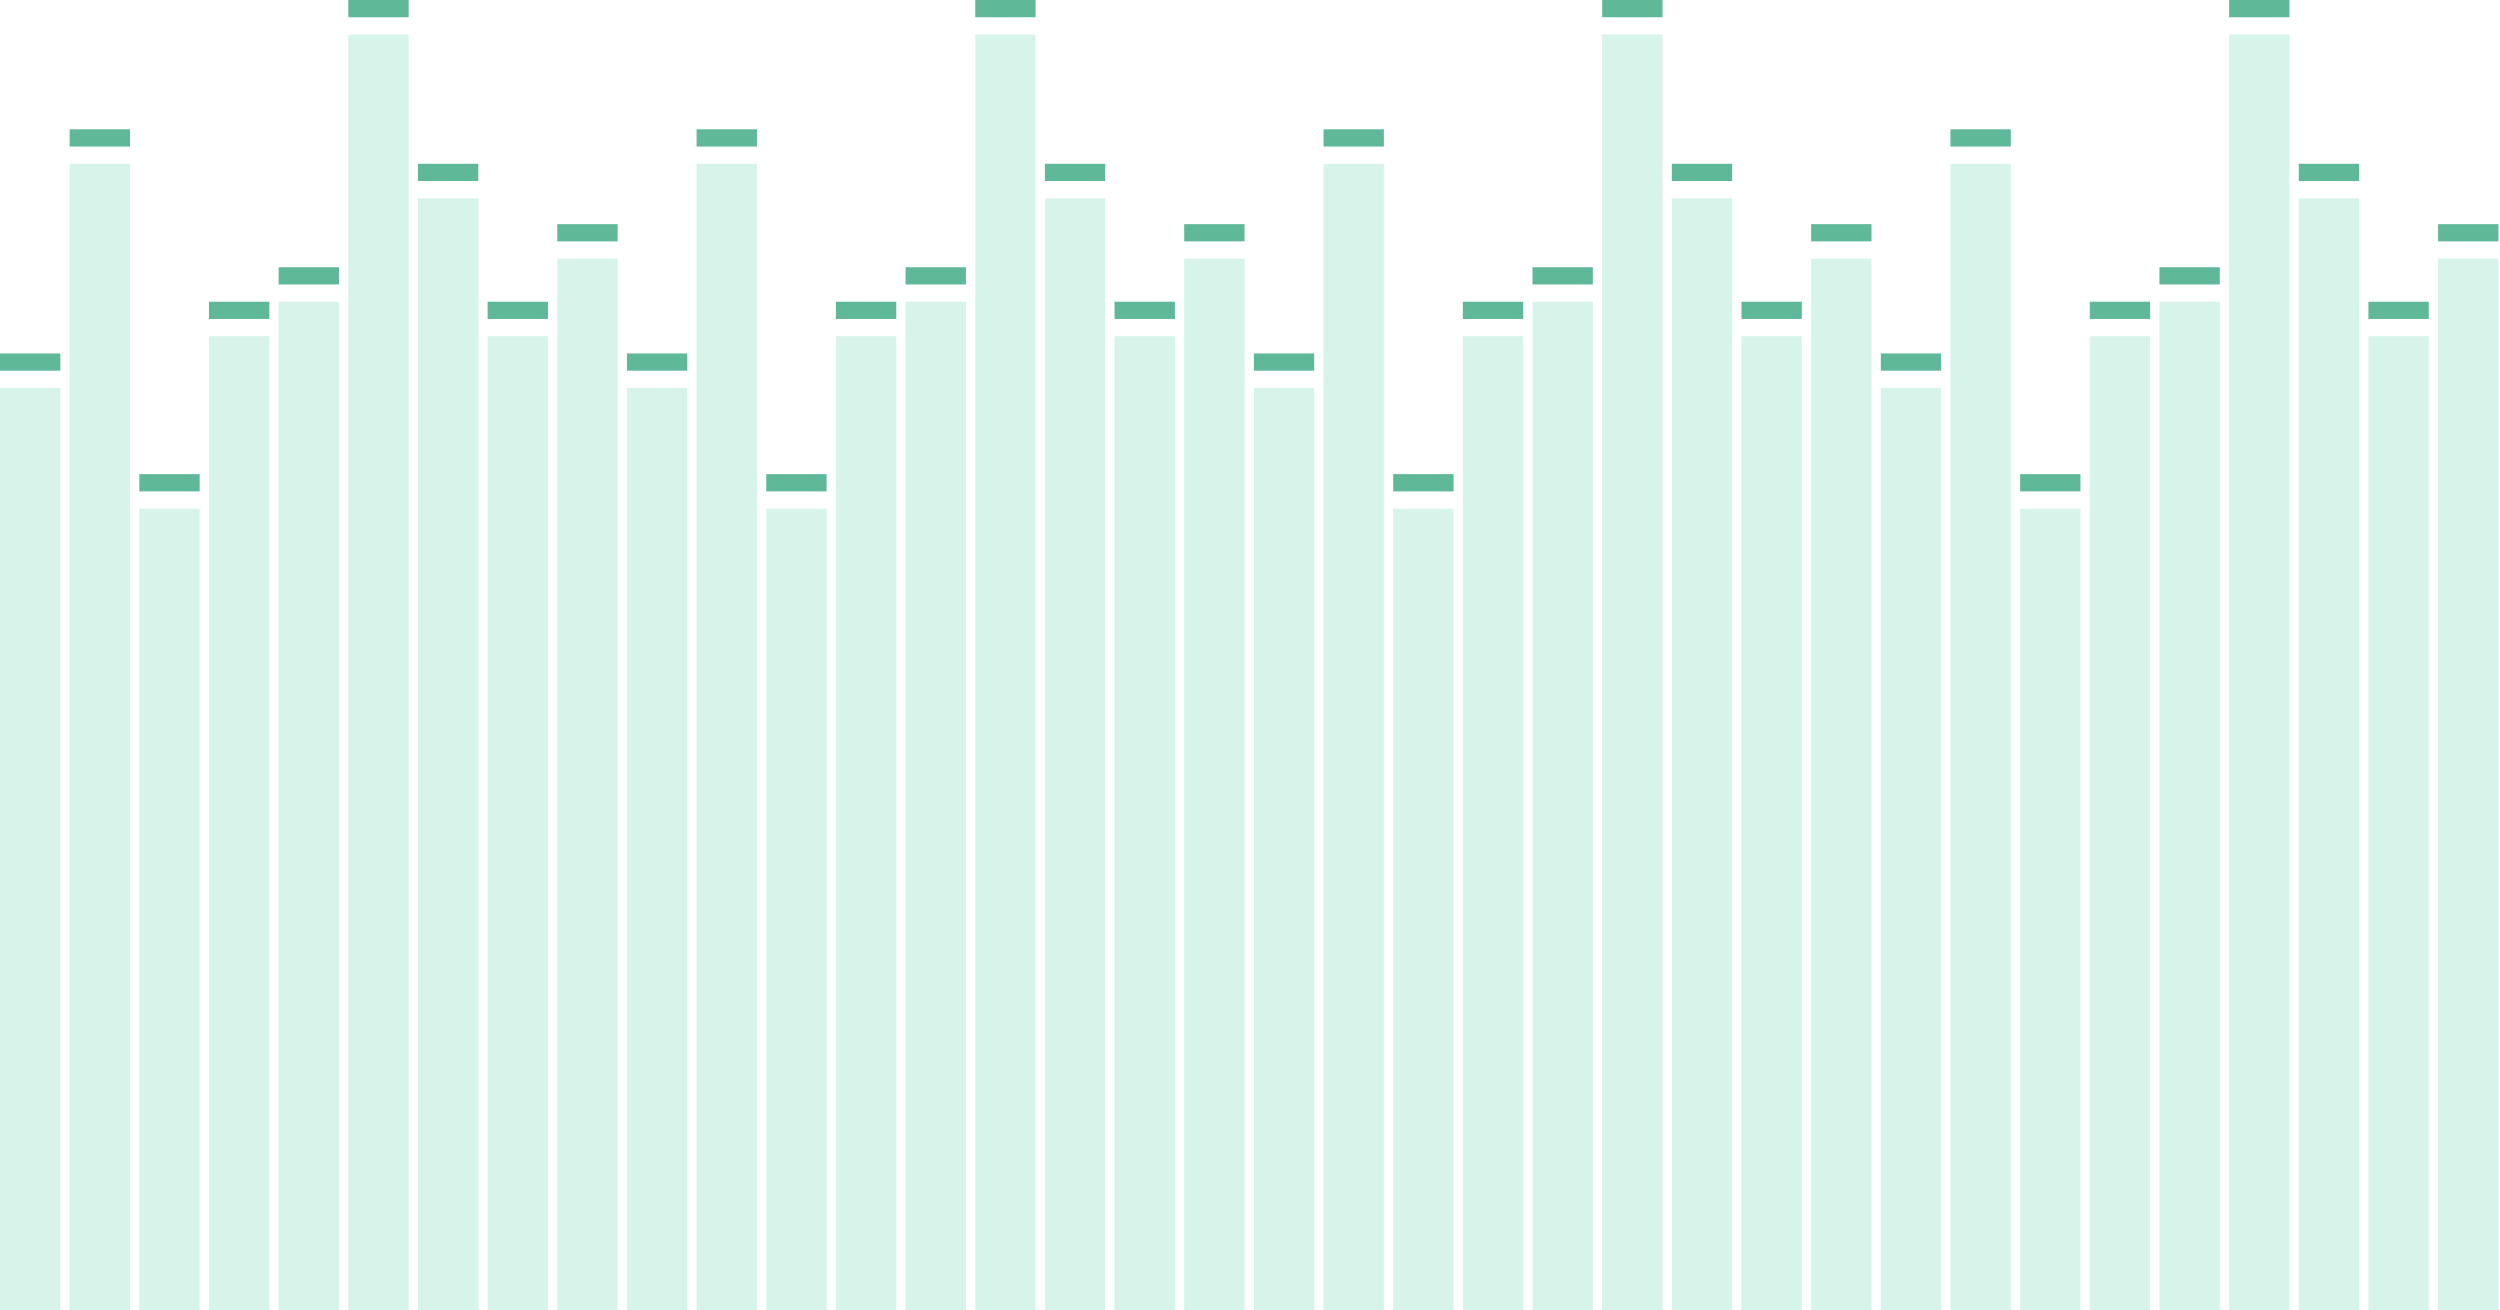 <svg width="290" height="152" viewBox="0 0 290 152" fill="none" xmlns="http://www.w3.org/2000/svg">
<g opacity="0.24">
<rect y="45" width="7" height="107" fill="#56D3A8"/>
</g>
<g opacity="0.64">
<rect y="41" width="7" height="2" fill="#049160"/>
</g>
<g opacity="0.24">
<rect x="8.081" y="19" width="7" height="133" fill="#56D3A8"/>
</g>
<g opacity="0.64">
<rect x="8.081" y="15" width="7" height="2" fill="#049160"/>
</g>
<g opacity="0.24">
<rect x="16.161" y="59" width="7" height="93" fill="#56D3A8"/>
</g>
<g opacity="0.64">
<rect x="16.161" y="55" width="7" height="2" fill="#049160"/>
</g>
<g opacity="0.24">
<rect x="24.241" y="39" width="7" height="113" fill="#56D3A8"/>
</g>
<g opacity="0.64">
<rect x="24.241" y="35" width="7" height="2" fill="#049160"/>
</g>
<g opacity="0.24">
<rect x="32.322" y="35" width="7" height="117" fill="#56D3A8"/>
</g>
<g opacity="0.64">
<rect x="32.322" y="31" width="7" height="2" fill="#049160"/>
</g>
<g opacity="0.24">
<rect x="40.403" y="4" width="7" height="148" fill="#56D3A8"/>
</g>
<g opacity="0.64">
<rect x="40.403" width="7" height="2" fill="#049160"/>
</g>
<g opacity="0.24">
<rect x="48.483" y="23" width="7" height="129" fill="#56D3A8"/>
</g>
<g opacity="0.64">
<rect x="48.483" y="19" width="7" height="2" fill="#049160"/>
</g>
<g opacity="0.24">
<rect x="56.563" y="39" width="7" height="113" fill="#56D3A8"/>
</g>
<g opacity="0.64">
<rect x="56.563" y="35" width="7" height="2" fill="#049160"/>
</g>
<g opacity="0.24">
<rect x="64.644" y="30" width="7" height="122" fill="#56D3A8"/>
</g>
<g opacity="0.64">
<rect x="64.644" y="26" width="7" height="2" fill="#049160"/>
</g>
<g opacity="0.24">
<rect x="72.725" y="45" width="7" height="107" fill="#56D3A8"/>
</g>
<g opacity="0.64">
<rect x="72.725" y="41" width="7" height="2" fill="#049160"/>
</g>
<g opacity="0.24">
<rect x="80.805" y="19" width="7" height="133" fill="#56D3A8"/>
</g>
<g opacity="0.64">
<rect x="80.805" y="15" width="7" height="2" fill="#049160"/>
</g>
<g opacity="0.24">
<rect x="88.885" y="59" width="7" height="93" fill="#56D3A8"/>
</g>
<g opacity="0.64">
<rect x="88.885" y="55" width="7" height="2" fill="#049160"/>
</g>
<g opacity="0.24">
<rect x="96.966" y="39" width="7" height="113" fill="#56D3A8"/>
</g>
<g opacity="0.64">
<rect x="96.966" y="35" width="7" height="2" fill="#049160"/>
</g>
<g opacity="0.24">
<rect x="105.046" y="35" width="7" height="117" fill="#56D3A8"/>
</g>
<g opacity="0.64">
<rect x="105.046" y="31" width="7" height="2" fill="#049160"/>
</g>
<g opacity="0.24">
<rect x="113.127" y="4" width="7" height="148" fill="#56D3A8"/>
</g>
<g opacity="0.64">
<rect x="113.127" width="7" height="2" fill="#049160"/>
</g>
<g opacity="0.24">
<rect x="121.207" y="23" width="7" height="129" fill="#56D3A8"/>
</g>
<g opacity="0.64">
<rect x="121.207" y="19" width="7" height="2" fill="#049160"/>
</g>
<g opacity="0.24">
<rect x="129.288" y="39" width="7" height="113" fill="#56D3A8"/>
</g>
<g opacity="0.64">
<rect x="129.288" y="35" width="7" height="2" fill="#049160"/>
</g>
<g opacity="0.24">
<rect x="137.368" y="30" width="7" height="122" fill="#56D3A8"/>
</g>
<g opacity="0.64">
<rect x="137.368" y="26" width="7" height="2" fill="#049160"/>
</g>
<g opacity="0.24">
<rect x="145.449" y="45" width="7" height="107" fill="#56D3A8"/>
</g>
<g opacity="0.64">
<rect x="145.449" y="41" width="7" height="2" fill="#049160"/>
</g>
<g opacity="0.24">
<rect x="153.529" y="19" width="7" height="133" fill="#56D3A8"/>
</g>
<g opacity="0.64">
<rect x="153.529" y="15" width="7" height="2" fill="#049160"/>
</g>
<g opacity="0.24">
<rect x="161.61" y="59" width="7" height="93" fill="#56D3A8"/>
</g>
<g opacity="0.64">
<rect x="161.61" y="55" width="7" height="2" fill="#049160"/>
</g>
<g opacity="0.24">
<rect x="169.69" y="39" width="7" height="113" fill="#56D3A8"/>
</g>
<g opacity="0.64">
<rect x="169.69" y="35" width="7" height="2" fill="#049160"/>
</g>
<g opacity="0.24">
<rect x="177.771" y="35" width="7" height="117" fill="#56D3A8"/>
</g>
<g opacity="0.64">
<rect x="177.771" y="31" width="7" height="2" fill="#049160"/>
</g>
<g opacity="0.24">
<rect x="185.852" y="4" width="7" height="148" fill="#56D3A8"/>
</g>
<g opacity="0.64">
<rect x="185.852" width="7" height="2" fill="#049160"/>
</g>
<g opacity="0.24">
<rect x="193.932" y="23" width="7" height="129" fill="#56D3A8"/>
</g>
<g opacity="0.64">
<rect x="193.932" y="19" width="7" height="2" fill="#049160"/>
</g>
<g opacity="0.24">
<rect x="202.012" y="39" width="7" height="113" fill="#56D3A8"/>
</g>
<g opacity="0.64">
<rect x="202.012" y="35" width="7" height="2" fill="#049160"/>
</g>
<g opacity="0.24">
<rect x="210.093" y="30" width="7" height="122" fill="#56D3A8"/>
</g>
<g opacity="0.64">
<rect x="210.093" y="26" width="7" height="2" fill="#049160"/>
</g>
<g opacity="0.24">
<rect x="218.174" y="45" width="7" height="107" fill="#56D3A8"/>
</g>
<g opacity="0.64">
<rect x="218.174" y="41" width="7" height="2" fill="#049160"/>
</g>
<g opacity="0.24">
<rect x="226.254" y="19" width="7" height="133" fill="#56D3A8"/>
</g>
<g opacity="0.64">
<rect x="226.254" y="15" width="7" height="2" fill="#049160"/>
</g>
<g opacity="0.24">
<rect x="234.334" y="59" width="7" height="93" fill="#56D3A8"/>
</g>
<g opacity="0.64">
<rect x="234.334" y="55" width="7" height="2" fill="#049160"/>
</g>
<g opacity="0.24">
<rect x="242.415" y="39" width="7" height="113" fill="#56D3A8"/>
</g>
<g opacity="0.64">
<rect x="242.415" y="35" width="7" height="2" fill="#049160"/>
</g>
<g opacity="0.24">
<rect x="250.496" y="35" width="7" height="117" fill="#56D3A8"/>
</g>
<g opacity="0.64">
<rect x="250.496" y="31" width="7" height="2" fill="#049160"/>
</g>
<g opacity="0.24">
<rect x="258.576" y="4" width="7" height="148" fill="#56D3A8"/>
</g>
<g opacity="0.64">
<rect x="258.576" width="7" height="2" fill="#049160"/>
</g>
<g opacity="0.24">
<rect x="266.656" y="23" width="7" height="129" fill="#56D3A8"/>
</g>
<g opacity="0.64">
<rect x="266.656" y="19" width="7" height="2" fill="#049160"/>
</g>
<g opacity="0.24">
<rect x="274.737" y="39" width="7" height="113" fill="#56D3A8"/>
</g>
<g opacity="0.64">
<rect x="274.737" y="35" width="7" height="2" fill="#049160"/>
</g>
<g opacity="0.24">
<rect x="282.817" y="30" width="7" height="122" fill="#56D3A8"/>
</g>
<g opacity="0.64">
<rect x="282.817" y="26" width="7" height="2" fill="#049160"/>
</g>
</svg>
